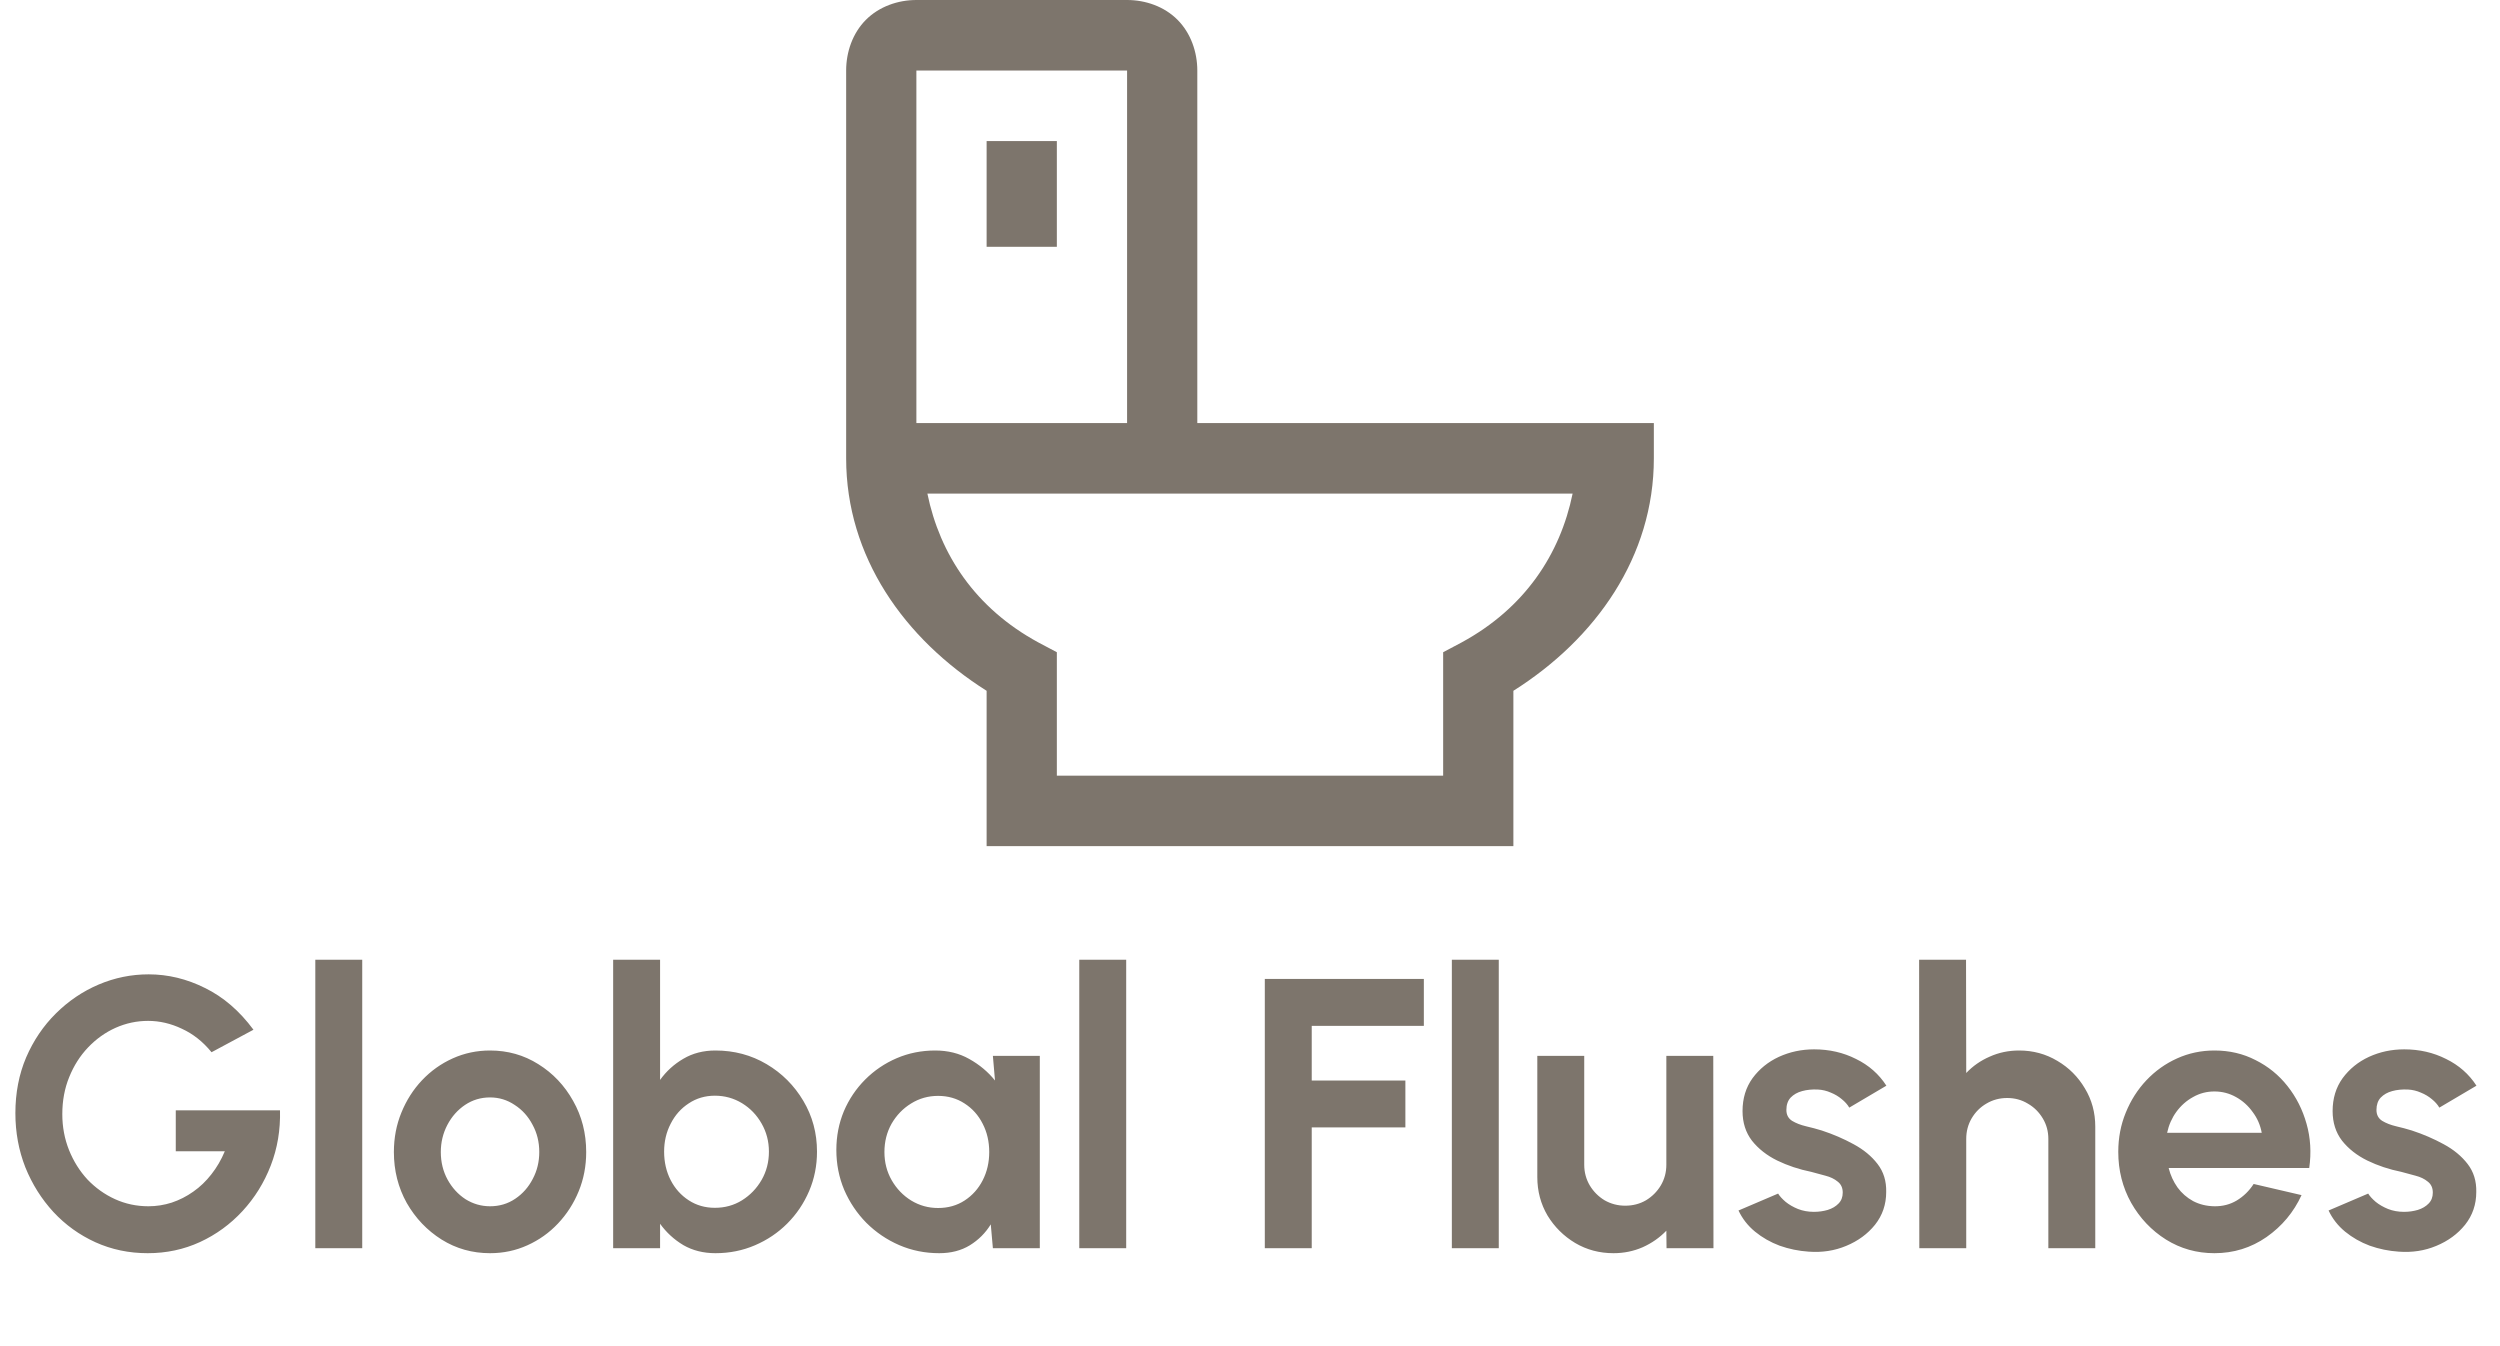 <svg width="65" height="35" viewBox="0 0 65 35" fill="none" xmlns="http://www.w3.org/2000/svg">
<path d="M3.84 32.583C3.353 32.583 2.9 32.488 2.48 32.298C2.063 32.108 1.7 31.846 1.39 31.513C1.08 31.176 0.837 30.79 0.66 30.353C0.487 29.913 0.4 29.443 0.4 28.943C0.4 28.416 0.493 27.933 0.68 27.493C0.87 27.053 1.128 26.671 1.455 26.348C1.782 26.024 2.152 25.774 2.565 25.598C2.982 25.421 3.415 25.333 3.865 25.333C4.368 25.333 4.857 25.451 5.33 25.688C5.807 25.921 6.227 26.283 6.59 26.773L5.5 27.358C5.277 27.084 5.02 26.881 4.73 26.748C4.443 26.611 4.15 26.543 3.85 26.543C3.557 26.543 3.275 26.603 3.005 26.723C2.738 26.843 2.5 27.013 2.29 27.233C2.083 27.45 1.92 27.706 1.8 28.003C1.68 28.296 1.62 28.618 1.62 28.968C1.62 29.298 1.678 29.61 1.795 29.903C1.912 30.193 2.072 30.448 2.275 30.668C2.482 30.884 2.72 31.055 2.99 31.178C3.26 31.301 3.55 31.363 3.86 31.363C4.067 31.363 4.268 31.331 4.465 31.268C4.665 31.201 4.852 31.106 5.025 30.983C5.202 30.86 5.358 30.709 5.495 30.533C5.635 30.356 5.752 30.156 5.845 29.933H4.57V28.868H7.28C7.293 29.378 7.213 29.856 7.04 30.303C6.867 30.75 6.622 31.145 6.305 31.488C5.988 31.831 5.62 32.099 5.2 32.293C4.78 32.486 4.327 32.583 3.84 32.583ZM8.198 32.453V24.953H9.418V32.453H8.198ZM12.741 32.583C12.281 32.583 11.861 32.465 11.481 32.228C11.105 31.991 10.803 31.674 10.576 31.278C10.353 30.878 10.241 30.436 10.241 29.953C10.241 29.586 10.306 29.244 10.436 28.928C10.566 28.608 10.745 28.328 10.971 28.088C11.201 27.845 11.468 27.654 11.771 27.518C12.075 27.381 12.398 27.313 12.741 27.313C13.201 27.313 13.62 27.431 13.996 27.668C14.376 27.904 14.678 28.223 14.901 28.623C15.128 29.023 15.241 29.466 15.241 29.953C15.241 30.316 15.176 30.656 15.046 30.973C14.916 31.29 14.736 31.57 14.506 31.813C14.28 32.053 14.015 32.241 13.711 32.378C13.411 32.514 13.088 32.583 12.741 32.583ZM12.741 31.363C12.985 31.363 13.203 31.298 13.396 31.168C13.59 31.038 13.741 30.866 13.851 30.653C13.965 30.439 14.021 30.206 14.021 29.953C14.021 29.693 13.963 29.456 13.846 29.243C13.733 29.026 13.578 28.855 13.381 28.728C13.188 28.598 12.975 28.533 12.741 28.533C12.501 28.533 12.285 28.598 12.091 28.728C11.898 28.858 11.745 29.031 11.631 29.248C11.518 29.465 11.461 29.7 11.461 29.953C11.461 30.216 11.52 30.454 11.636 30.668C11.753 30.881 11.908 31.051 12.101 31.178C12.298 31.301 12.511 31.363 12.741 31.363ZM18.602 27.313C19.088 27.313 19.532 27.431 19.932 27.668C20.332 27.904 20.65 28.223 20.887 28.623C21.123 29.02 21.242 29.459 21.242 29.943C21.242 30.306 21.174 30.648 21.037 30.968C20.9 31.288 20.71 31.57 20.467 31.813C20.227 32.053 19.947 32.241 19.627 32.378C19.31 32.514 18.968 32.583 18.602 32.583C18.288 32.583 18.01 32.513 17.767 32.373C17.527 32.23 17.325 32.044 17.162 31.818V32.453H15.942V24.953H17.162V28.078C17.325 27.851 17.527 27.668 17.767 27.528C18.01 27.384 18.288 27.313 18.602 27.313ZM18.587 31.403C18.847 31.403 19.082 31.338 19.292 31.208C19.505 31.075 19.675 30.898 19.802 30.678C19.928 30.458 19.992 30.213 19.992 29.943C19.992 29.676 19.928 29.433 19.802 29.213C19.675 28.989 19.505 28.813 19.292 28.683C19.078 28.553 18.843 28.488 18.587 28.488C18.334 28.488 18.107 28.555 17.907 28.688C17.707 28.818 17.55 28.994 17.437 29.218C17.323 29.438 17.267 29.68 17.267 29.943C17.267 30.213 17.323 30.459 17.437 30.683C17.55 30.903 17.707 31.078 17.907 31.208C18.107 31.338 18.334 31.403 18.587 31.403ZM25.815 27.453H27.035V32.453H25.815L25.76 31.833C25.624 32.056 25.442 32.238 25.215 32.378C24.992 32.514 24.727 32.583 24.42 32.583C24.05 32.583 23.704 32.513 23.38 32.373C23.057 32.233 22.772 32.039 22.525 31.793C22.282 31.546 22.09 31.261 21.95 30.938C21.814 30.614 21.745 30.268 21.745 29.898C21.745 29.541 21.81 29.206 21.94 28.893C22.074 28.579 22.259 28.305 22.495 28.068C22.732 27.831 23.005 27.646 23.315 27.513C23.625 27.38 23.959 27.313 24.315 27.313C24.645 27.313 24.94 27.386 25.2 27.533C25.464 27.68 25.687 27.866 25.87 28.093L25.815 27.453ZM24.39 31.408C24.65 31.408 24.88 31.343 25.08 31.213C25.28 31.083 25.437 30.908 25.55 30.688C25.664 30.465 25.72 30.22 25.72 29.953C25.72 29.683 25.664 29.438 25.55 29.218C25.437 28.994 25.279 28.818 25.075 28.688C24.875 28.558 24.647 28.493 24.39 28.493C24.134 28.493 23.899 28.559 23.685 28.693C23.475 28.823 23.307 28.998 23.18 29.218C23.057 29.438 22.995 29.683 22.995 29.953C22.995 30.223 23.059 30.468 23.185 30.688C23.312 30.908 23.48 31.083 23.69 31.213C23.904 31.343 24.137 31.408 24.39 31.408ZM28.061 32.453V24.953H29.281V32.453H28.061ZM32.885 32.453V25.453H37.02V26.673H34.105V28.093H36.54V29.313H34.105V32.453H32.885ZM37.748 32.453V24.953H38.968V32.453H37.748ZM39.97 30.603V27.453H41.19V30.283C41.19 30.48 41.239 30.66 41.335 30.823C41.432 30.983 41.56 31.111 41.72 31.208C41.884 31.301 42.062 31.348 42.255 31.348C42.455 31.348 42.635 31.301 42.795 31.208C42.955 31.111 43.084 30.983 43.18 30.823C43.277 30.66 43.325 30.48 43.325 30.283V27.453H44.545L44.55 32.453H43.33L43.325 31.998C43.152 32.178 42.947 32.321 42.71 32.428C42.474 32.531 42.22 32.583 41.95 32.583C41.587 32.583 41.255 32.495 40.955 32.318C40.655 32.138 40.415 31.899 40.235 31.603C40.059 31.303 39.97 30.97 39.97 30.603ZM47.026 32.543C46.766 32.526 46.514 32.474 46.271 32.388C46.031 32.298 45.818 32.176 45.631 32.023C45.444 31.869 45.301 31.686 45.201 31.473L46.231 31.033C46.271 31.099 46.336 31.171 46.426 31.248C46.516 31.321 46.623 31.383 46.746 31.433C46.873 31.483 47.011 31.508 47.161 31.508C47.288 31.508 47.408 31.491 47.521 31.458C47.638 31.421 47.731 31.366 47.801 31.293C47.874 31.22 47.911 31.125 47.911 31.008C47.911 30.884 47.868 30.79 47.781 30.723C47.698 30.653 47.591 30.601 47.461 30.568C47.334 30.531 47.211 30.498 47.091 30.468C46.775 30.404 46.48 30.306 46.206 30.173C45.936 30.04 45.718 29.868 45.551 29.658C45.388 29.445 45.306 29.188 45.306 28.888C45.306 28.558 45.393 28.273 45.566 28.033C45.743 27.793 45.971 27.608 46.251 27.478C46.535 27.348 46.84 27.283 47.166 27.283C47.563 27.283 47.926 27.366 48.256 27.533C48.59 27.696 48.853 27.928 49.046 28.228L48.081 28.798C48.035 28.718 47.969 28.645 47.886 28.578C47.803 28.508 47.708 28.451 47.601 28.408C47.495 28.361 47.383 28.334 47.266 28.328C47.116 28.321 46.98 28.334 46.856 28.368C46.733 28.401 46.633 28.458 46.556 28.538C46.483 28.618 46.446 28.724 46.446 28.858C46.446 28.985 46.496 29.079 46.596 29.143C46.696 29.203 46.816 29.25 46.956 29.283C47.099 29.316 47.236 29.353 47.366 29.393C47.66 29.489 47.934 29.608 48.191 29.748C48.451 29.888 48.66 30.059 48.816 30.263C48.973 30.466 49.048 30.709 49.041 30.993C49.041 31.316 48.944 31.599 48.751 31.843C48.558 32.083 48.308 32.266 48.001 32.393C47.698 32.52 47.373 32.569 47.026 32.543ZM54.477 29.293V32.453H53.257V29.613C53.257 29.416 53.209 29.238 53.112 29.078C53.015 28.915 52.885 28.786 52.722 28.693C52.562 28.596 52.383 28.548 52.187 28.548C51.99 28.548 51.81 28.596 51.647 28.693C51.487 28.786 51.358 28.915 51.262 29.078C51.169 29.238 51.122 29.416 51.122 29.613V32.453H49.902L49.897 24.953H51.117L51.122 27.898C51.292 27.718 51.495 27.576 51.732 27.473C51.968 27.366 52.224 27.313 52.497 27.313C52.86 27.313 53.192 27.403 53.492 27.583C53.792 27.759 54.03 27.998 54.207 28.298C54.387 28.595 54.477 28.926 54.477 29.293ZM57.575 32.583C57.115 32.583 56.695 32.465 56.315 32.228C55.939 31.991 55.637 31.673 55.41 31.273C55.187 30.873 55.075 30.431 55.075 29.948C55.075 29.584 55.14 29.244 55.27 28.928C55.4 28.608 55.579 28.328 55.805 28.088C56.035 27.845 56.302 27.654 56.605 27.518C56.909 27.381 57.232 27.313 57.575 27.313C57.965 27.313 58.322 27.396 58.645 27.563C58.972 27.726 59.249 27.951 59.475 28.238C59.702 28.524 59.867 28.851 59.97 29.218C60.074 29.584 60.097 29.968 60.04 30.368H56.385C56.432 30.555 56.509 30.723 56.615 30.873C56.722 31.02 56.857 31.138 57.02 31.228C57.184 31.314 57.369 31.36 57.575 31.363C57.789 31.366 57.982 31.316 58.155 31.213C58.332 31.106 58.479 30.963 58.595 30.783L59.84 31.073C59.637 31.516 59.334 31.88 58.93 32.163C58.527 32.443 58.075 32.583 57.575 32.583ZM56.345 29.453H58.805C58.769 29.253 58.69 29.073 58.57 28.913C58.454 28.75 58.309 28.619 58.135 28.523C57.962 28.426 57.775 28.378 57.575 28.378C57.375 28.378 57.19 28.426 57.02 28.523C56.85 28.616 56.705 28.744 56.585 28.908C56.469 29.068 56.389 29.25 56.345 29.453ZM62.368 32.543C62.108 32.526 61.856 32.474 61.613 32.388C61.373 32.298 61.16 32.176 60.973 32.023C60.786 31.869 60.643 31.686 60.543 31.473L61.573 31.033C61.613 31.099 61.678 31.171 61.768 31.248C61.858 31.321 61.965 31.383 62.088 31.433C62.215 31.483 62.353 31.508 62.503 31.508C62.63 31.508 62.75 31.491 62.863 31.458C62.98 31.421 63.073 31.366 63.143 31.293C63.216 31.22 63.253 31.125 63.253 31.008C63.253 30.884 63.21 30.79 63.123 30.723C63.04 30.653 62.933 30.601 62.803 30.568C62.676 30.531 62.553 30.498 62.433 30.468C62.116 30.404 61.821 30.306 61.548 30.173C61.278 30.04 61.06 29.868 60.893 29.658C60.73 29.445 60.648 29.188 60.648 28.888C60.648 28.558 60.735 28.273 60.908 28.033C61.085 27.793 61.313 27.608 61.593 27.478C61.876 27.348 62.181 27.283 62.508 27.283C62.905 27.283 63.268 27.366 63.598 27.533C63.931 27.696 64.195 27.928 64.388 28.228L63.423 28.798C63.376 28.718 63.311 28.645 63.228 28.578C63.145 28.508 63.05 28.451 62.943 28.408C62.836 28.361 62.725 28.334 62.608 28.328C62.458 28.321 62.321 28.334 62.198 28.368C62.075 28.401 61.975 28.458 61.898 28.538C61.825 28.618 61.788 28.724 61.788 28.858C61.788 28.985 61.838 29.079 61.938 29.143C62.038 29.203 62.158 29.25 62.298 29.283C62.441 29.316 62.578 29.353 62.708 29.393C63.001 29.489 63.276 29.608 63.533 29.748C63.793 29.888 64.001 30.059 64.158 30.263C64.315 30.466 64.39 30.709 64.383 30.993C64.383 31.316 64.286 31.599 64.093 31.843C63.9 32.083 63.65 32.266 63.343 32.393C63.04 32.52 62.715 32.569 62.368 32.543Z" fill="#7D756C"/>
<path d="M23.826 0C23.348 0 22.859 0.169 22.513 0.516C22.168 0.862 22 1.353 22 1.833V11.917C22 14.474 23.508 16.607 25.652 17.961V22H39.348V17.961C41.492 16.607 43 14.473 43 11.917V11H31.13V1.833C31.13 1.354 30.962 0.863 30.616 0.515C30.272 0.169 29.783 0 29.304 0H23.826ZM23.826 1.833H29.304V11H23.826V1.833ZM25.652 3.667V6.417H27.478V3.667H25.652ZM24.111 12.833H40.888C40.564 14.416 39.64 15.812 38.006 16.701L37.522 16.958V20.167H27.478V16.958L26.993 16.701C25.359 15.812 24.436 14.416 24.112 12.833H24.111Z" fill="#7D756C"/>
</svg>
